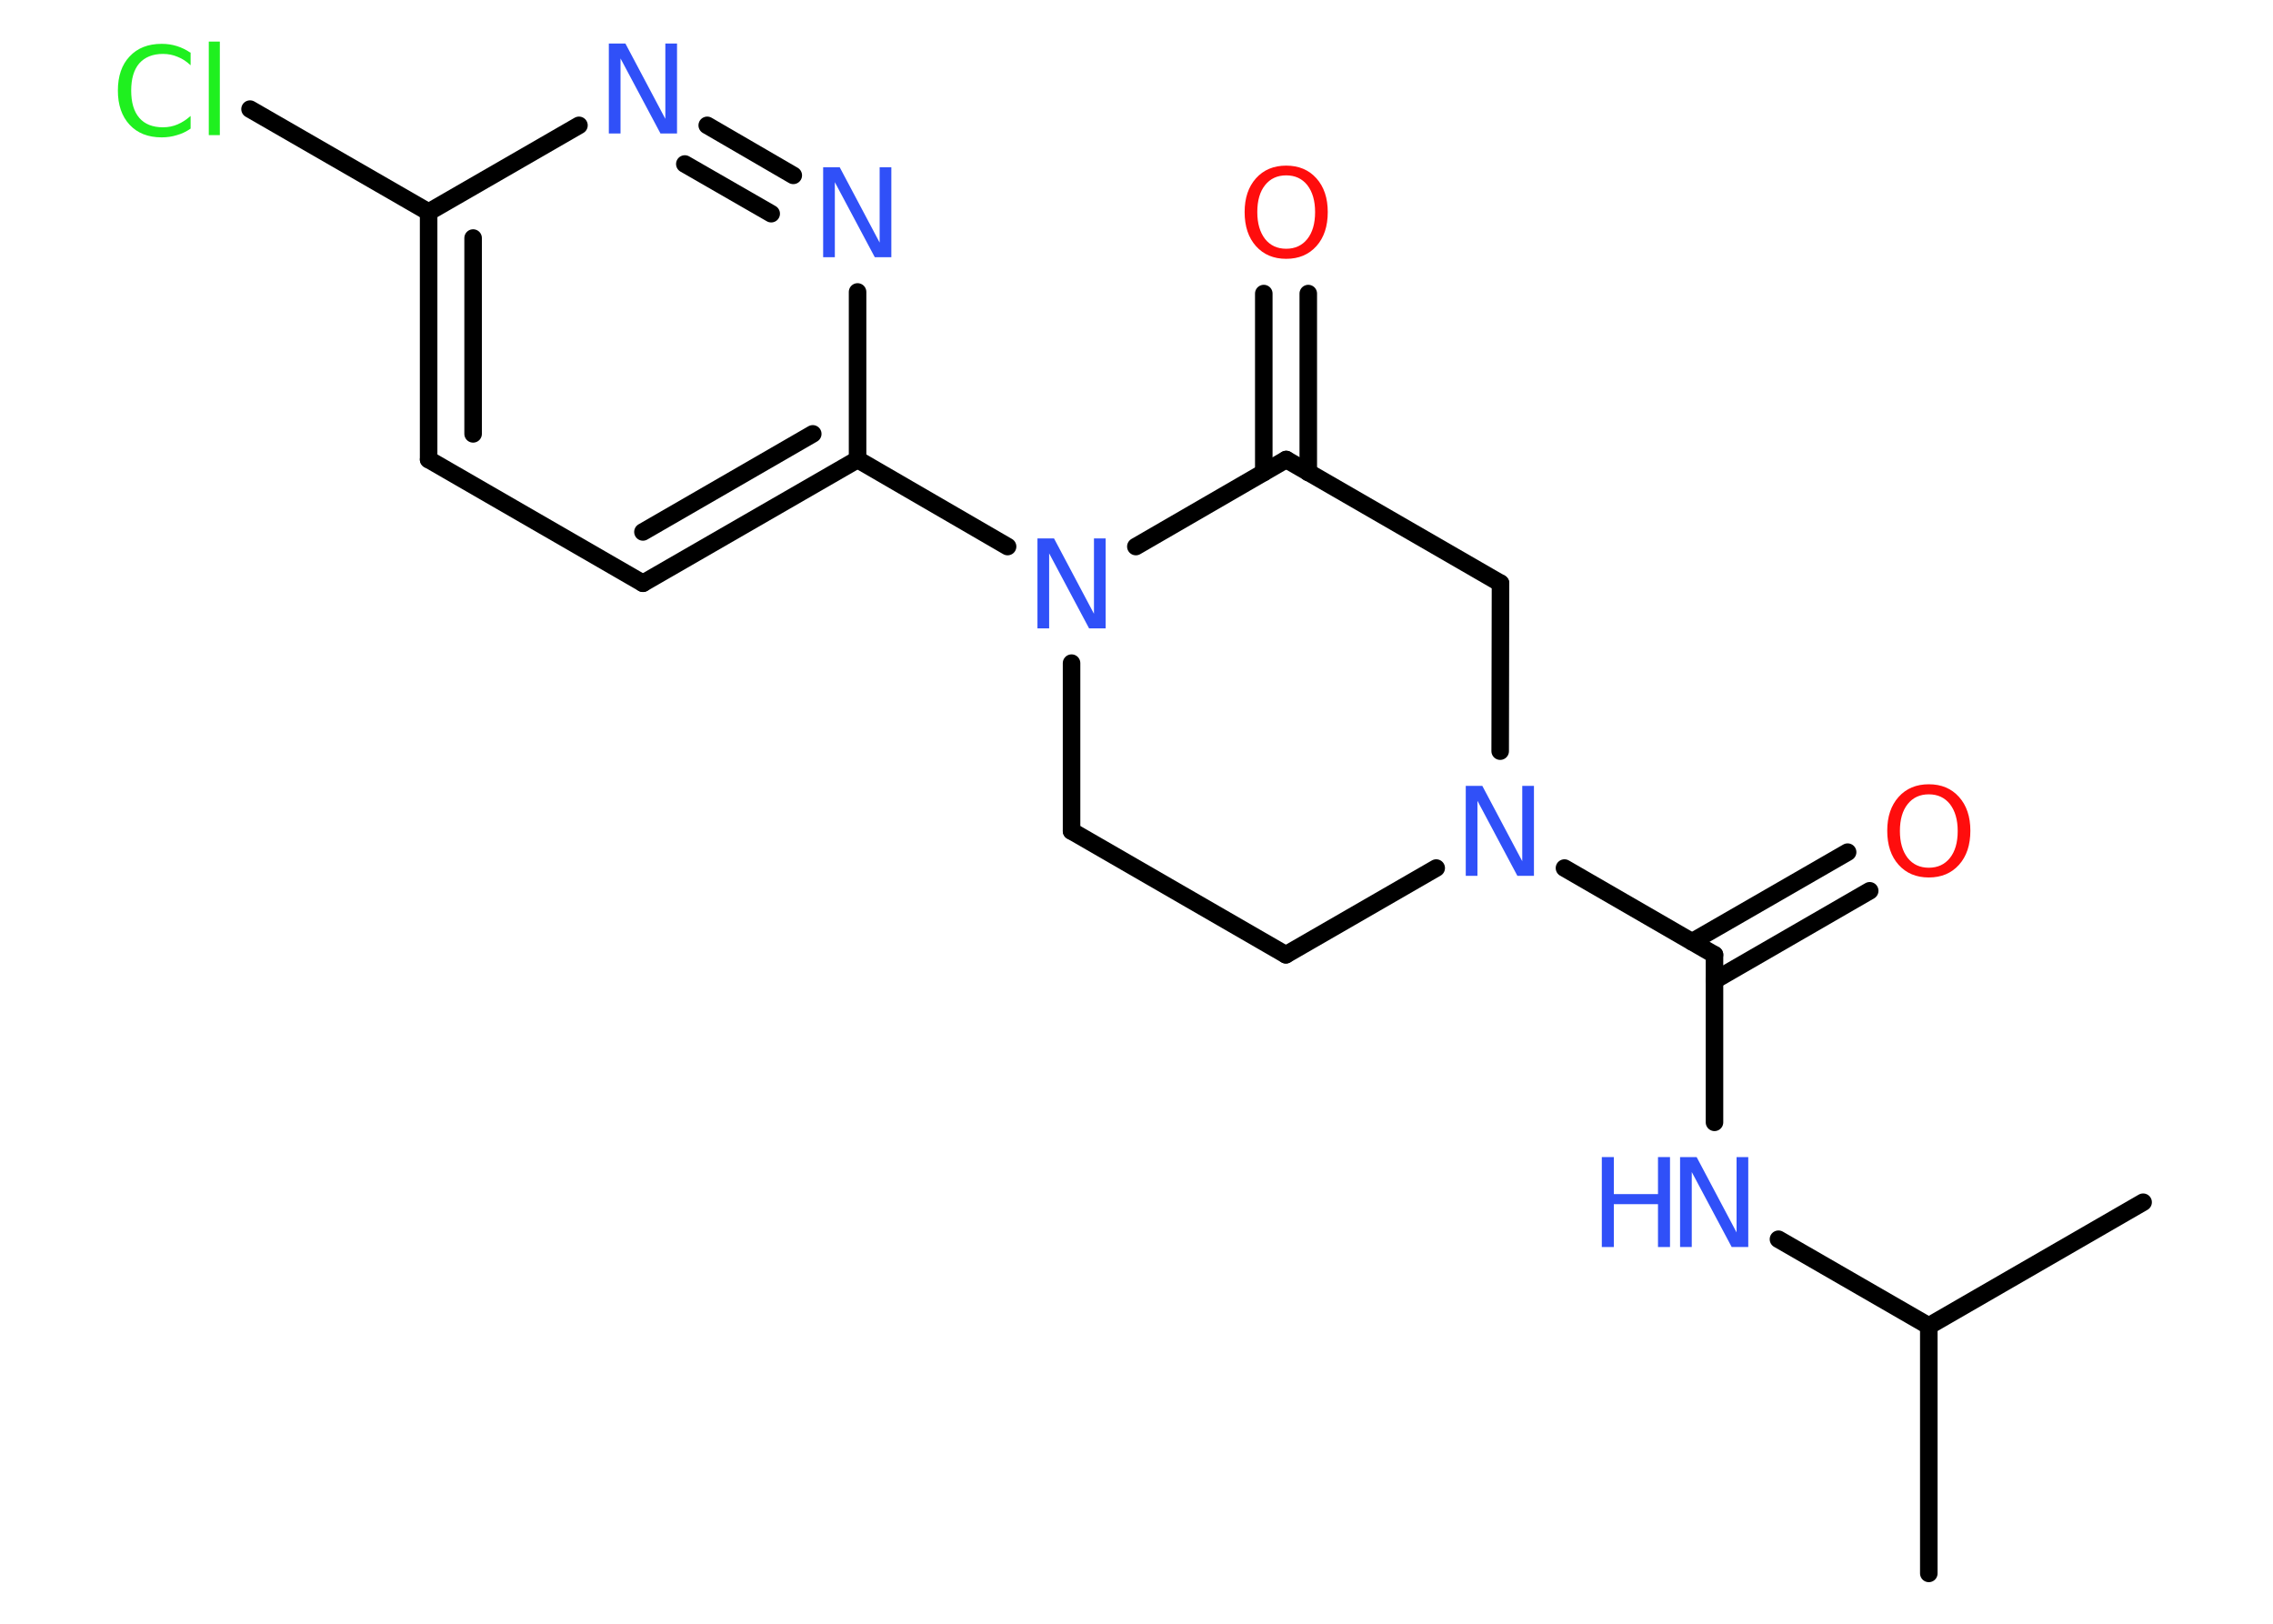 <?xml version='1.0' encoding='UTF-8'?>
<!DOCTYPE svg PUBLIC "-//W3C//DTD SVG 1.1//EN" "http://www.w3.org/Graphics/SVG/1.1/DTD/svg11.dtd">
<svg version='1.2' xmlns='http://www.w3.org/2000/svg' xmlns:xlink='http://www.w3.org/1999/xlink' width='70.0mm' height='50.0mm' viewBox='0 0 70.0 50.0'>
  <desc>Generated by the Chemistry Development Kit (http://github.com/cdk)</desc>
  <g stroke-linecap='round' stroke-linejoin='round' stroke='#000000' stroke-width='.54' fill='#3050F8'>
    <rect x='.0' y='.0' width='70.0' height='50.0' fill='#FFFFFF' stroke='none'/>
    <g id='mol1' class='mol'>
      <line id='mol1bnd1' class='bond' x1='59.4' y1='48.45' x2='59.4' y2='40.83'/>
      <line id='mol1bnd2' class='bond' x1='59.4' y1='40.83' x2='66.0' y2='37.02'/>
      <line id='mol1bnd3' class='bond' x1='59.4' y1='40.83' x2='54.77' y2='38.16'/>
      <line id='mol1bnd4' class='bond' x1='52.8' y1='34.56' x2='52.8' y2='29.4'/>
      <g id='mol1bnd5' class='bond'>
        <line x1='52.11' y1='29.0' x2='56.9' y2='26.24'/>
        <line x1='52.8' y1='30.19' x2='57.58' y2='27.43'/>
      </g>
      <line id='mol1bnd6' class='bond' x1='52.8' y1='29.4' x2='48.18' y2='26.73'/>
      <line id='mol1bnd7' class='bond' x1='44.23' y1='26.73' x2='39.6' y2='29.4'/>
      <line id='mol1bnd8' class='bond' x1='39.6' y1='29.4' x2='33.0' y2='25.59'/>
      <line id='mol1bnd9' class='bond' x1='33.0' y1='25.59' x2='33.0' y2='20.42'/>
      <line id='mol1bnd10' class='bond' x1='31.03' y1='16.83' x2='26.41' y2='14.15'/>
      <g id='mol1bnd11' class='bond'>
        <line x1='19.8' y1='17.96' x2='26.41' y2='14.15'/>
        <line x1='19.8' y1='16.38' x2='25.03' y2='13.36'/>
      </g>
      <line id='mol1bnd12' class='bond' x1='19.8' y1='17.96' x2='13.2' y2='14.15'/>
      <g id='mol1bnd13' class='bond'>
        <line x1='13.2' y1='6.53' x2='13.2' y2='14.15'/>
        <line x1='14.57' y1='7.33' x2='14.57' y2='13.36'/>
      </g>
      <line id='mol1bnd14' class='bond' x1='13.2' y1='6.53' x2='7.7' y2='3.36'/>
      <line id='mol1bnd15' class='bond' x1='13.2' y1='6.53' x2='17.83' y2='3.86'/>
      <g id='mol1bnd16' class='bond'>
        <line x1='24.43' y1='5.4' x2='21.78' y2='3.86'/>
        <line x1='23.75' y1='6.58' x2='21.09' y2='5.05'/>
      </g>
      <line id='mol1bnd17' class='bond' x1='26.41' y1='14.15' x2='26.41' y2='8.99'/>
      <line id='mol1bnd18' class='bond' x1='34.98' y1='16.83' x2='39.61' y2='14.15'/>
      <g id='mol1bnd19' class='bond'>
        <line x1='38.92' y1='14.55' x2='38.92' y2='9.04'/>
        <line x1='40.29' y1='14.55' x2='40.29' y2='9.04'/>
      </g>
      <line id='mol1bnd20' class='bond' x1='39.61' y1='14.15' x2='46.21' y2='17.96'/>
      <line id='mol1bnd21' class='bond' x1='46.2' y1='23.13' x2='46.21' y2='17.96'/>
      <g id='mol1atm4' class='atom'>
        <path d='M51.75 35.63h.5l1.23 2.32v-2.32h.36v2.77h-.51l-1.23 -2.31v2.31h-.36v-2.77z' stroke='none'/>
        <path d='M49.33 35.63h.37v1.14h1.36v-1.14h.37v2.77h-.37v-1.32h-1.36v1.32h-.37v-2.77z' stroke='none'/>
      </g>
      <path id='mol1atm6' class='atom' d='M59.4 24.46q-.41 .0 -.65 .3q-.24 .3 -.24 .83q.0 .52 .24 .83q.24 .3 .65 .3q.41 .0 .65 -.3q.24 -.3 .24 -.83q.0 -.52 -.24 -.83q-.24 -.3 -.65 -.3zM59.4 24.15q.58 .0 .93 .39q.35 .39 .35 1.04q.0 .66 -.35 1.05q-.35 .39 -.93 .39q-.58 .0 -.93 -.39q-.35 -.39 -.35 -1.05q.0 -.65 .35 -1.04q.35 -.39 .93 -.39z' stroke='none' fill='#FF0D0D'/>
      <path id='mol1atm7' class='atom' d='M45.15 24.2h.5l1.23 2.32v-2.32h.36v2.77h-.51l-1.23 -2.31v2.31h-.36v-2.77z' stroke='none'/>
      <path id='mol1atm10' class='atom' d='M31.96 16.58h.5l1.23 2.32v-2.32h.36v2.77h-.51l-1.23 -2.31v2.31h-.36v-2.77z' stroke='none'/>
      <path id='mol1atm15' class='atom' d='M5.87 1.61v.4q-.19 -.18 -.4 -.26q-.21 -.09 -.45 -.09q-.47 .0 -.73 .29q-.25 .29 -.25 .84q.0 .55 .25 .84q.25 .29 .73 .29q.24 .0 .45 -.09q.21 -.09 .4 -.26v.39q-.2 .14 -.42 .2q-.22 .07 -.47 .07q-.63 .0 -.99 -.39q-.36 -.39 -.36 -1.05q.0 -.67 .36 -1.05q.36 -.39 .99 -.39q.25 .0 .47 .07q.22 .07 .41 .2zM6.43 1.28h.34v2.88h-.34v-2.88z' stroke='none' fill='#1FF01F'/>
      <path id='mol1atm16' class='atom' d='M18.76 1.34h.5l1.23 2.32v-2.32h.36v2.77h-.51l-1.23 -2.31v2.31h-.36v-2.77z' stroke='none'/>
      <path id='mol1atm17' class='atom' d='M25.36 5.15h.5l1.23 2.32v-2.32h.36v2.77h-.51l-1.23 -2.31v2.31h-.36v-2.77z' stroke='none'/>
      <path id='mol1atm19' class='atom' d='M39.61 5.4q-.41 .0 -.65 .3q-.24 .3 -.24 .83q.0 .52 .24 .83q.24 .3 .65 .3q.41 .0 .65 -.3q.24 -.3 .24 -.83q.0 -.52 -.24 -.83q-.24 -.3 -.65 -.3zM39.61 5.1q.58 .0 .93 .39q.35 .39 .35 1.04q.0 .66 -.35 1.05q-.35 .39 -.93 .39q-.58 .0 -.93 -.39q-.35 -.39 -.35 -1.05q.0 -.65 .35 -1.04q.35 -.39 .93 -.39z' stroke='none' fill='#FF0D0D'/>
    </g>
  </g>
</svg>

